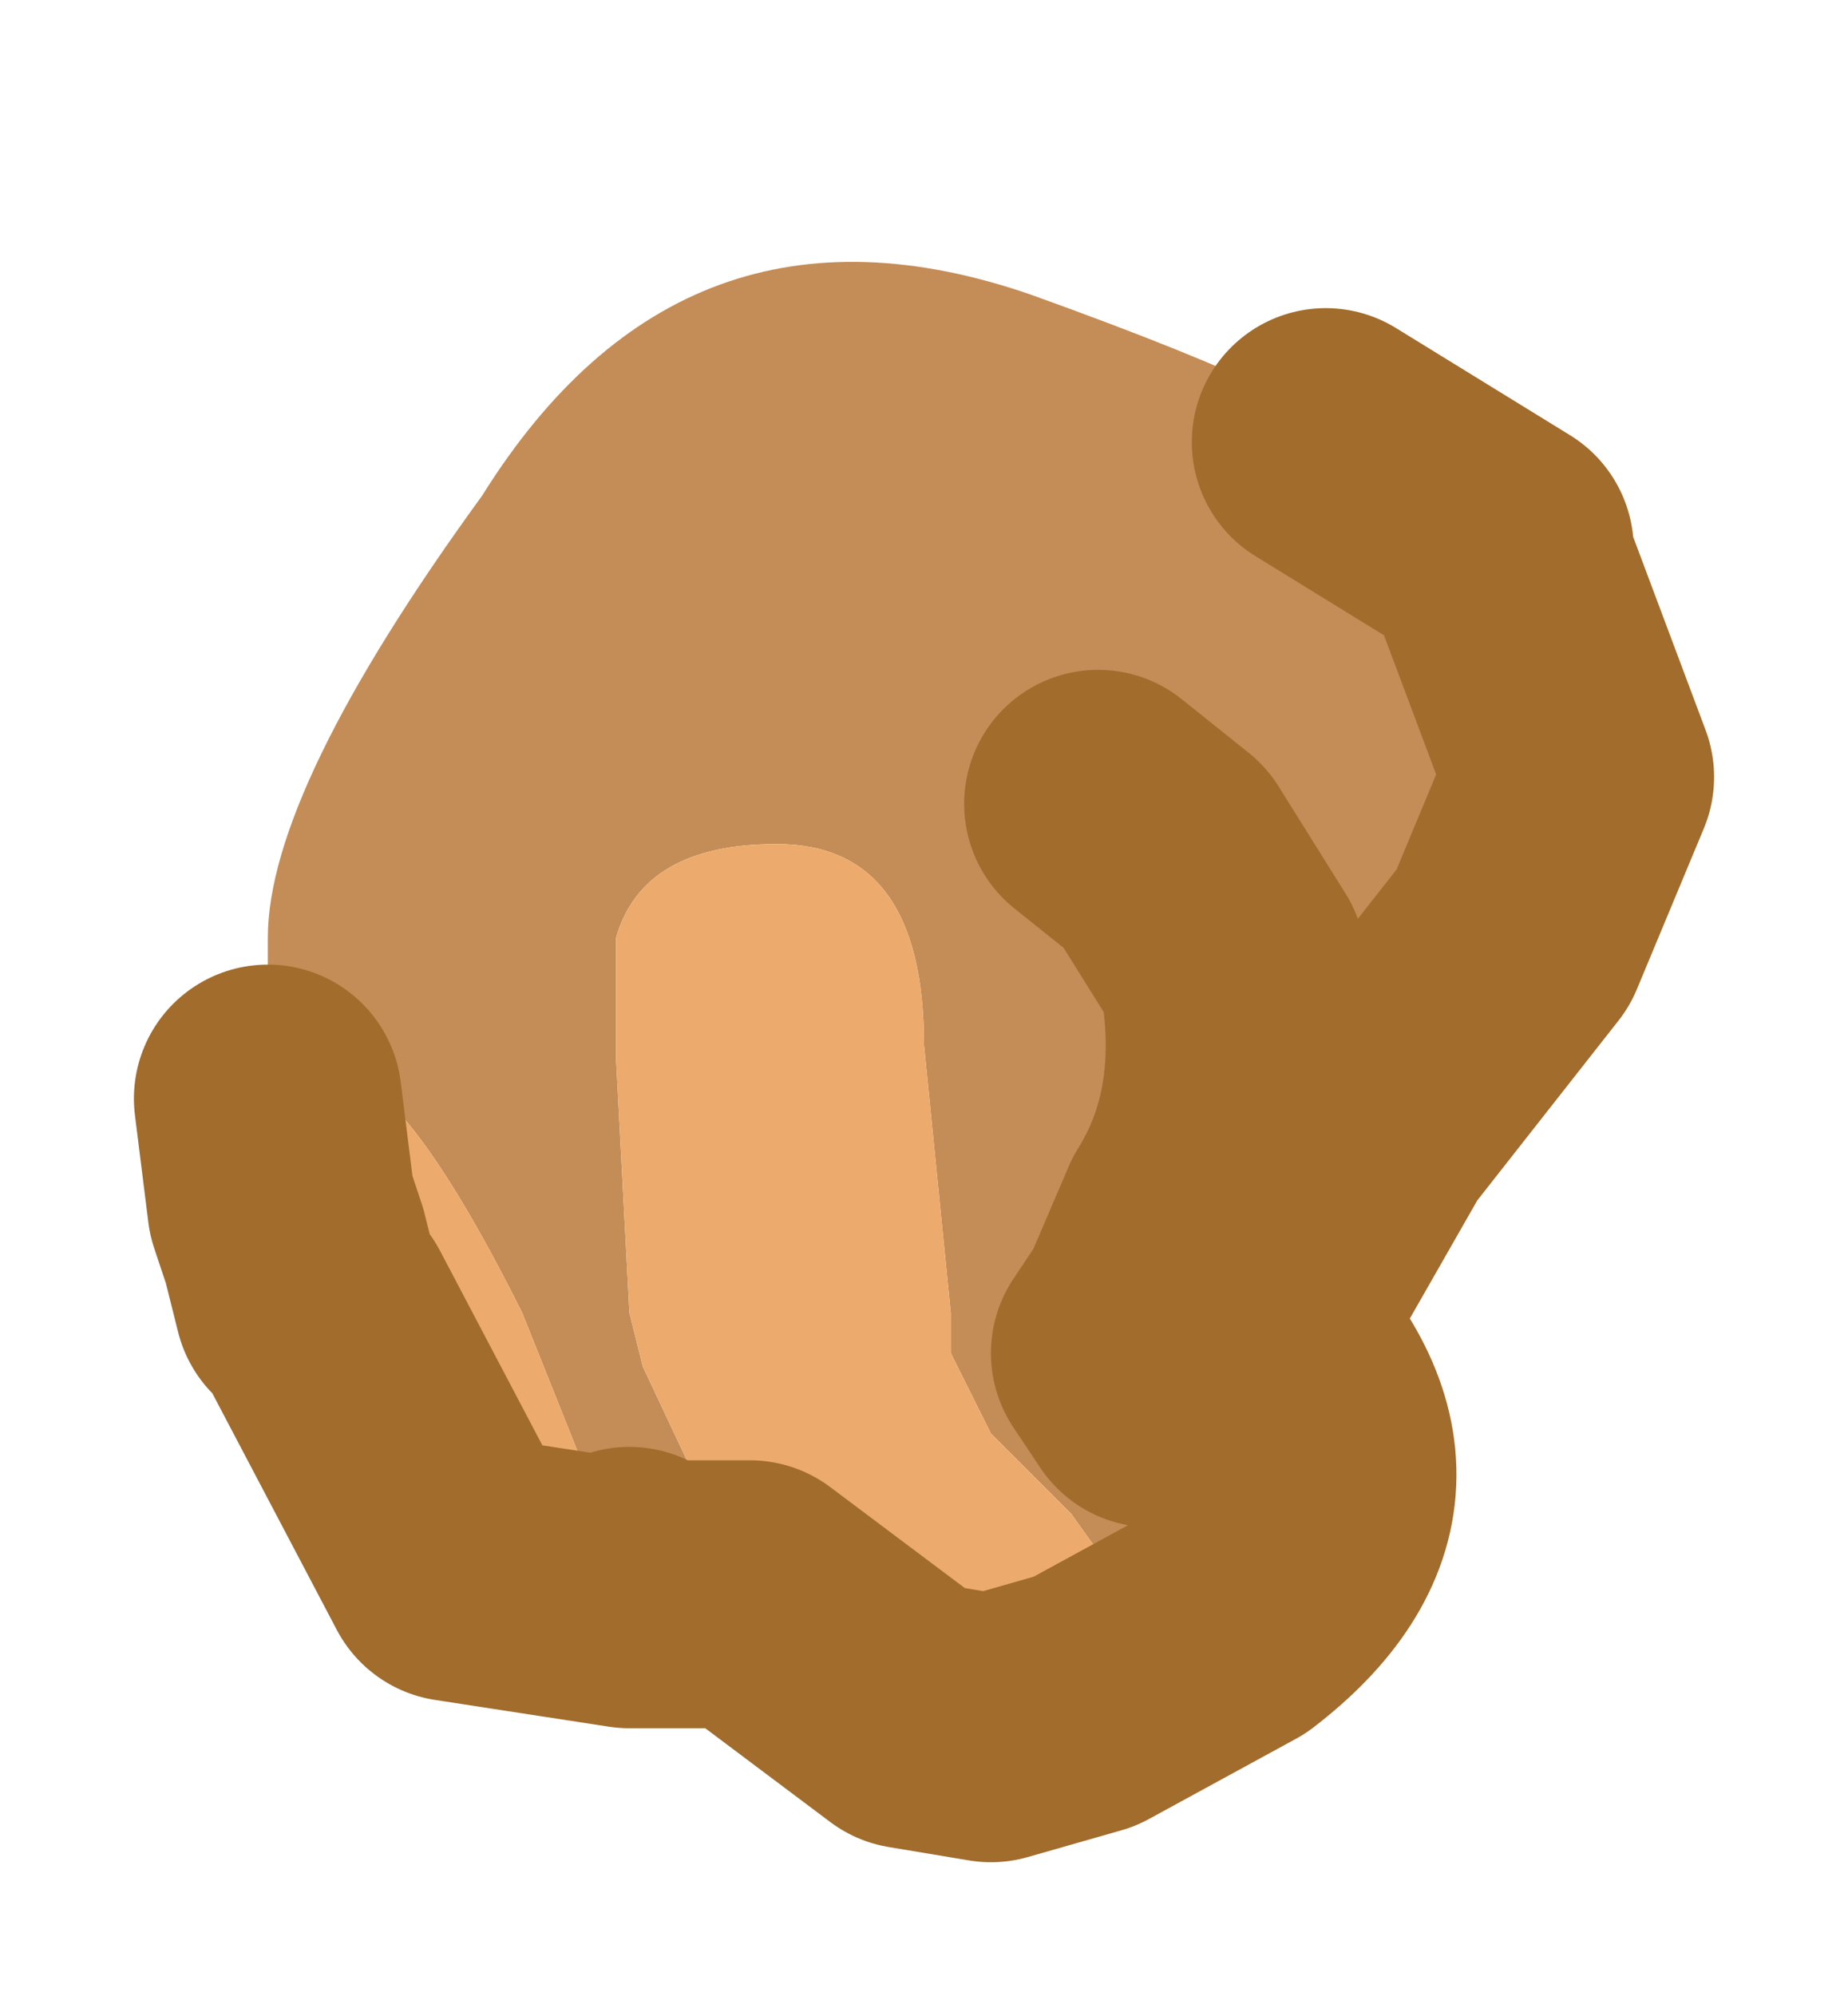 <?xml version="1.0" encoding="UTF-8" standalone="no"?>
<svg xmlns:xlink="http://www.w3.org/1999/xlink" height="7.45px" width="6.9px" xmlns="http://www.w3.org/2000/svg">
  <g transform="matrix(1.0, 0.0, 0.0, 1.0, 1, 1.35)">
    <path d="M3.1 1.65 L3.35 1.85 3.6 2.25 Q3.7 2.8 3.45 3.2 L3.3 3.55 3.2 3.7 3.3 3.85 3.6 3.65 3.65 3.6 3.6 3.65 3.3 3.85 3.2 3.7 3.3 3.55 3.45 3.2 Q3.7 2.8 3.6 2.25 L3.35 1.85 3.1 1.65 M3.95 0.3 L4.6 0.7 4.6 0.75 4.9 1.55 4.65 2.15 4.1 2.85 3.7 3.55 3.65 3.6 Q4.25 4.2 3.6 4.7 L3.05 5.0 3.25 4.65 3.0 4.3 2.7 4.0 2.55 3.7 2.55 3.55 2.45 2.55 Q2.45 1.8 1.9 1.8 1.4 1.8 1.3 2.15 L1.3 2.6 1.35 3.55 1.4 3.75 1.8 4.6 1.35 4.6 1.35 4.55 0.95 3.55 Q0.5 2.65 0.25 2.65 L0.0 2.75 0.0 2.15 Q0.0 1.6 0.8 0.5 1.55 -0.7 2.85 -0.25 4.1 0.2 3.95 0.3" fill="#c48c56" fill-rule="evenodd" stroke="none"/>
    <path d="M0.0 2.75 L0.25 2.65 Q0.5 2.65 0.95 3.55 L1.35 4.55 1.35 4.6 0.7 4.5 0.2 3.55 0.15 3.5 0.1 3.3 0.05 3.15 0.0 2.75 M1.8 4.6 L1.4 3.75 1.35 3.55 1.3 2.6 1.3 2.15 Q1.4 1.8 1.9 1.8 2.45 1.8 2.45 2.55 L2.55 3.55 2.55 3.7 2.7 4.0 3.0 4.3 3.25 4.65 3.05 5.0 2.7 5.1 2.4 5.05 1.8 4.6" fill="#ecab6c" fill-rule="evenodd" stroke="none"/>
    <path d="M3.65 3.6 L3.6 3.65 3.3 3.85 3.2 3.7 3.3 3.55 3.45 3.2 Q3.7 2.8 3.6 2.25 L3.35 1.85 3.1 1.65 M3.65 3.6 L3.7 3.55 4.1 2.85 4.65 2.15 4.9 1.55 4.6 0.75 4.6 0.7 3.95 0.3 M1.35 4.55 L1.35 4.6 1.8 4.6 2.4 5.05 2.7 5.1 3.05 5.0 3.6 4.7 Q4.25 4.2 3.65 3.6 M0.0 2.75 L0.05 3.15 0.1 3.3 0.15 3.5 0.2 3.55 0.7 4.5 1.35 4.6" fill="none" stroke="#a16c2c" stroke-linecap="round" stroke-linejoin="round" stroke-width="1"/>
  </g>
</svg>